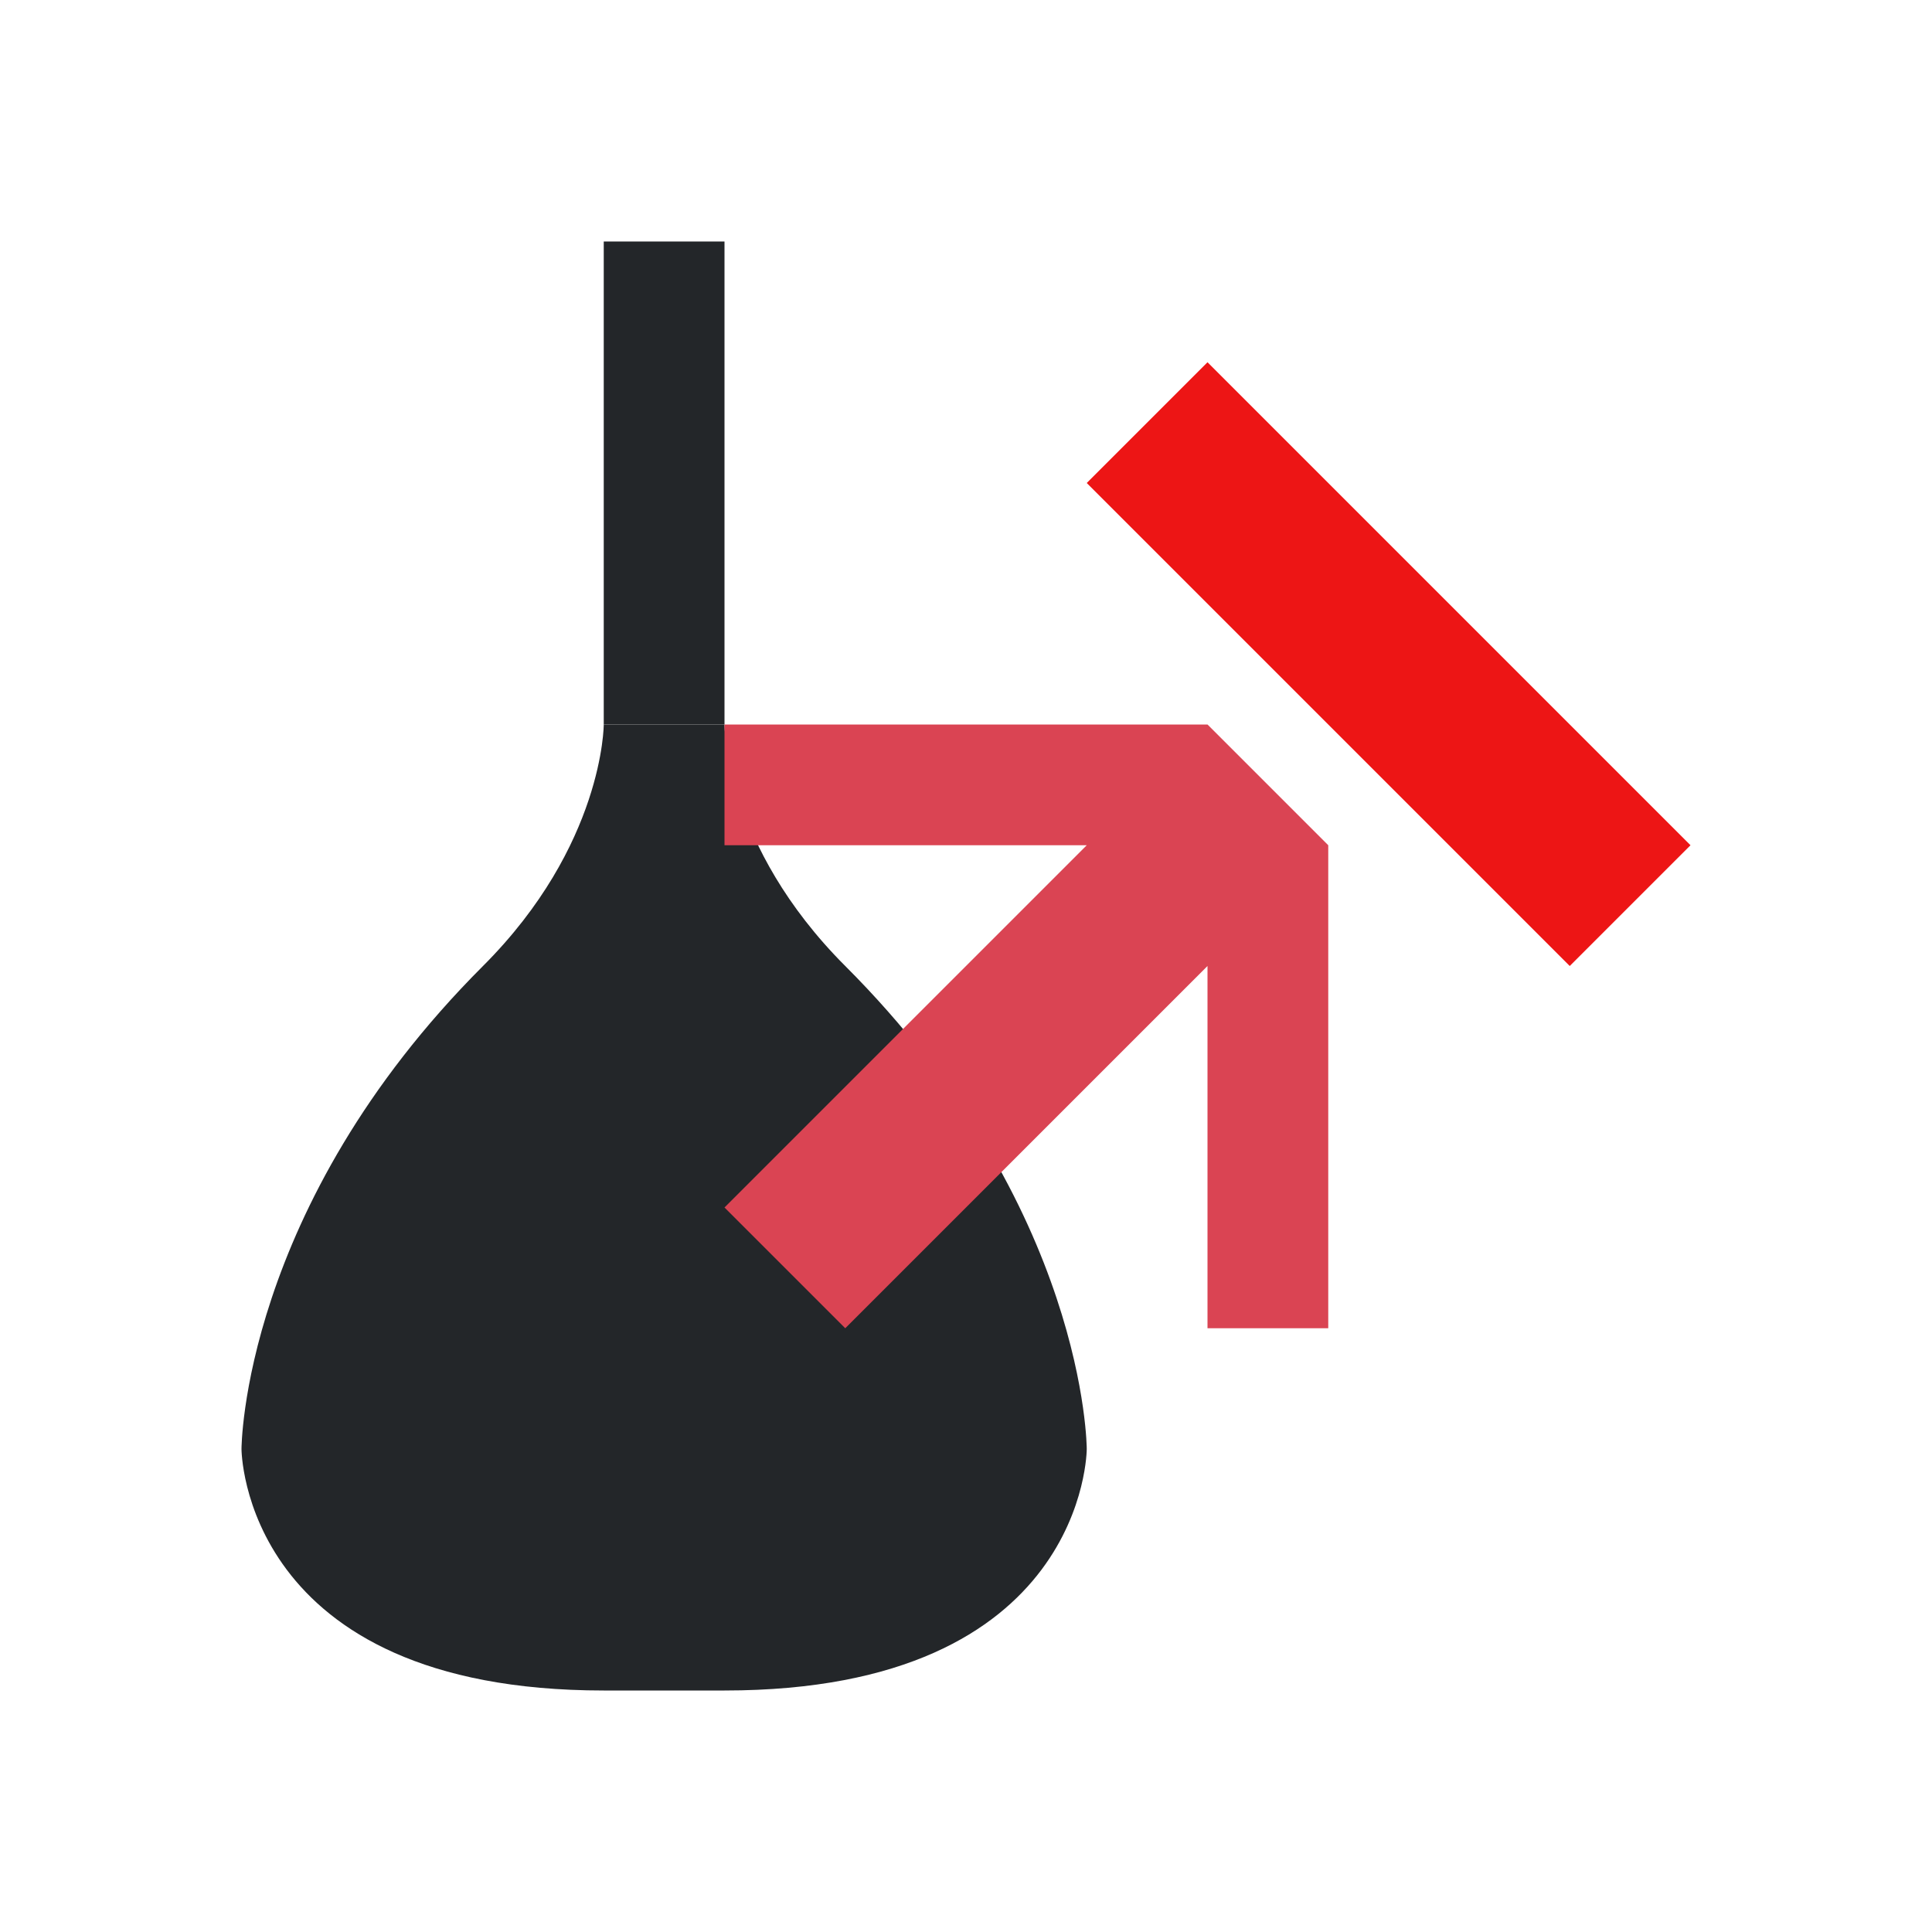 <?xml version="1.0" encoding="UTF-8" standalone="no"?>
<svg
   viewBox="0 0 16 16"
   version="1.1"
   xmlns:svg="http://www.w3.org/2000/svg">
  <path
     style="fill:#232629"
     d="m 5,6 h 1 c 0,0 0,1 1,2 2,2 2,4 2,4 0,0 0,2 -3,2 H 5 C 2,14 2,12 2,12 2,12 2,10 4,8 5,7 5,6 5,6 Z"
     id="x_ray_volume"/>
  <path
     style="fill:#232629"
     d="M 6,6 V 2 H 5 v 4"
     id="e_beam" />
  <path
     style="fill:#ed1515"
     d="M 10,3 14,7 13,8 9,4 Z"
     id="absorption_abstraction"/>
  <path
     style="fill:#da4453"
     d="M 6,6 H 10 L 11,7 v 4 H 10 V 8 L 7,11 6,10 7,9 9,7 H 6 Z"
     id="absorbed_x_rays"/>
</svg>
